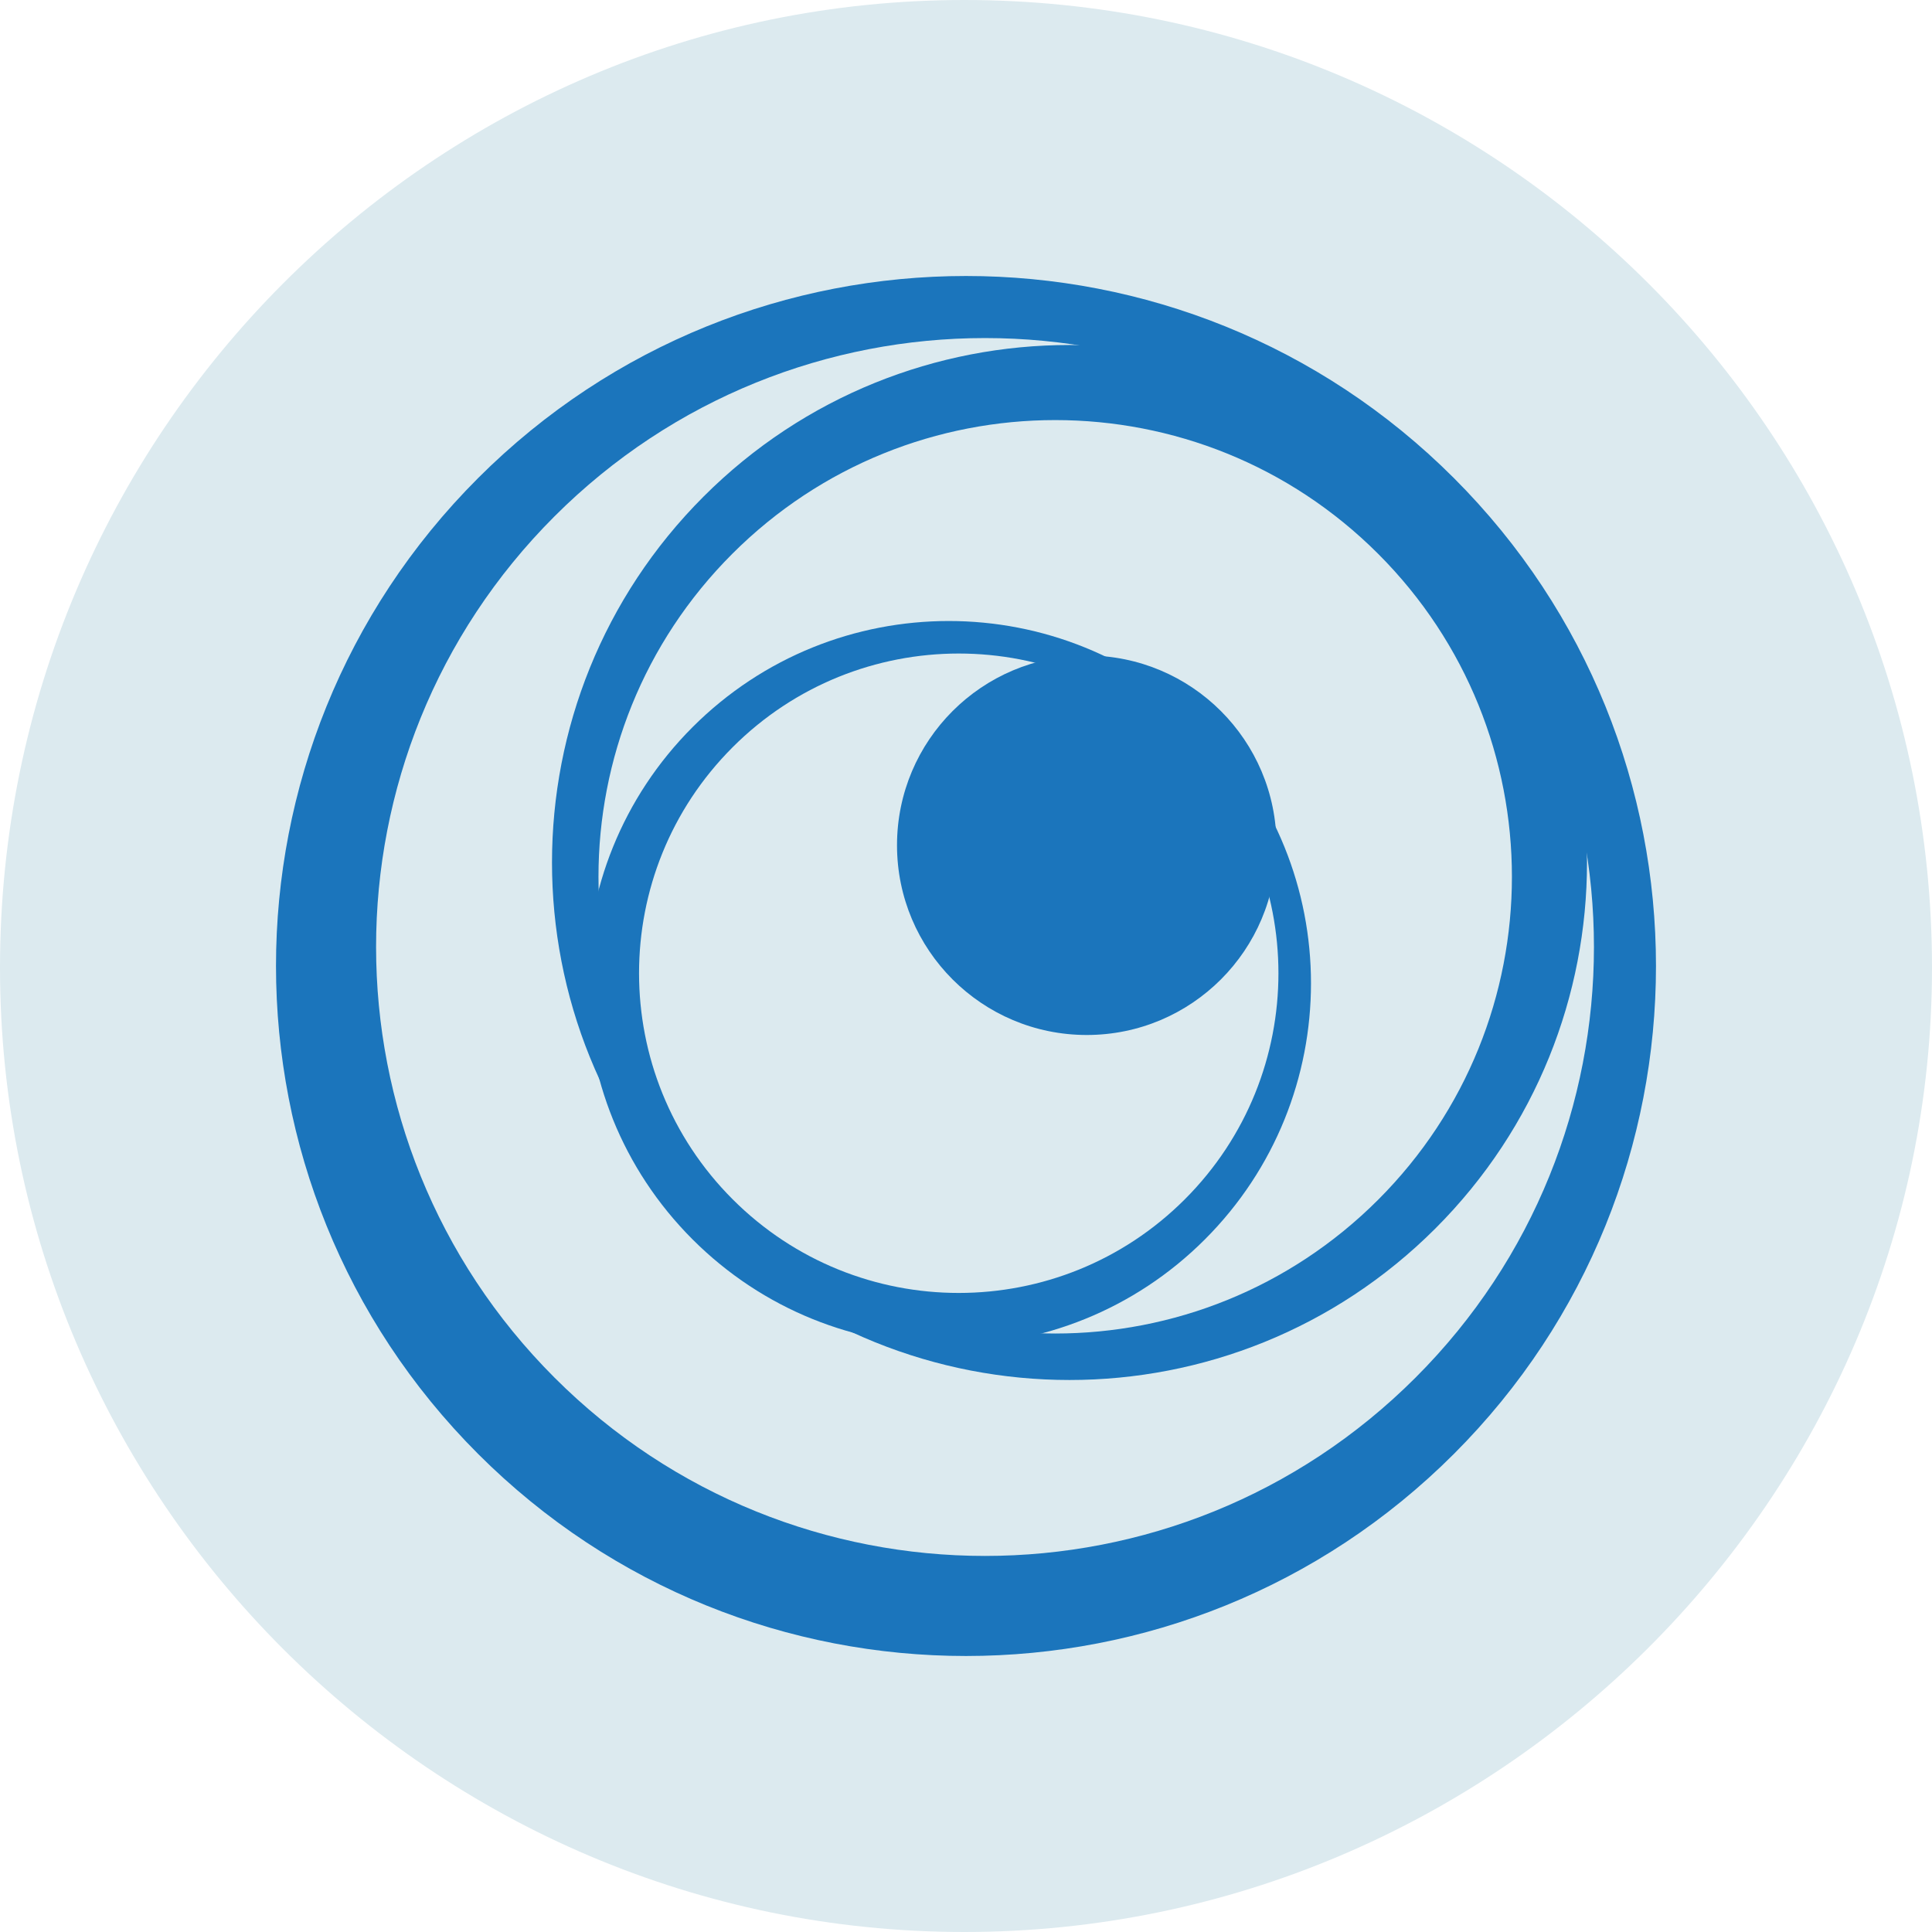 <svg width="48" height="48" viewBox="0 0 48 48" fill="none" xmlns="http://www.w3.org/2000/svg">
<path d="M23.958 0C10.768 0 0 10.768 0 24.042C0 37.231 10.768 48 23.958 48C37.148 48 48 37.231 48 24.042C48 10.768 37.231 0 23.958 0Z" fill="#DCEAEF"/>
<path d="M36.122 36.122C42.816 29.428 42.816 18.573 36.122 11.878C29.428 5.183 18.573 5.184 11.878 11.878C5.183 18.572 5.184 29.427 11.878 36.122C18.573 42.817 29.427 42.816 36.122 36.122ZM13.775 12.83C19.683 6.922 29.263 6.922 35.17 12.83C41.078 18.738 41.079 28.317 35.17 34.225C29.262 40.134 19.682 40.134 13.775 34.225C7.867 28.317 7.866 18.737 13.775 12.83Z" fill="#1B75BC"/>
<path d="M17.48 12.337C12.459 17.359 12.459 25.498 17.48 30.52C22.502 35.541 30.641 35.541 35.663 30.52C40.684 25.498 40.684 17.359 35.663 12.337C30.641 7.316 22.502 7.316 17.48 12.337ZM34.24 29.807C29.808 34.239 22.625 34.239 18.193 29.807C13.761 25.375 13.761 18.192 18.193 13.76C22.625 9.329 29.808 9.329 34.24 13.76C38.671 18.192 38.671 25.375 34.24 29.807Z" fill="#1B75BC"/>
<path d="M29.935 30.793C33.45 27.278 33.45 21.579 29.935 18.065C26.421 14.55 20.722 14.55 17.207 18.065C13.693 21.579 13.693 27.278 17.207 30.793C20.722 34.307 26.421 34.307 29.935 30.793ZM18.203 18.564C21.306 15.461 26.335 15.461 29.436 18.564C32.538 21.666 32.538 26.695 29.436 29.797C26.334 32.898 21.305 32.899 18.203 29.797C15.102 26.694 15.101 21.665 18.203 18.564Z" fill="#1B75BC"/>
<path d="M27 25.714C29.604 25.714 31.714 23.604 31.714 21C31.714 18.396 29.604 16.286 27 16.286C24.396 16.286 22.286 18.396 22.286 21C22.286 23.604 24.396 25.714 27 25.714Z" fill="#1B75BC"/>
</svg>
